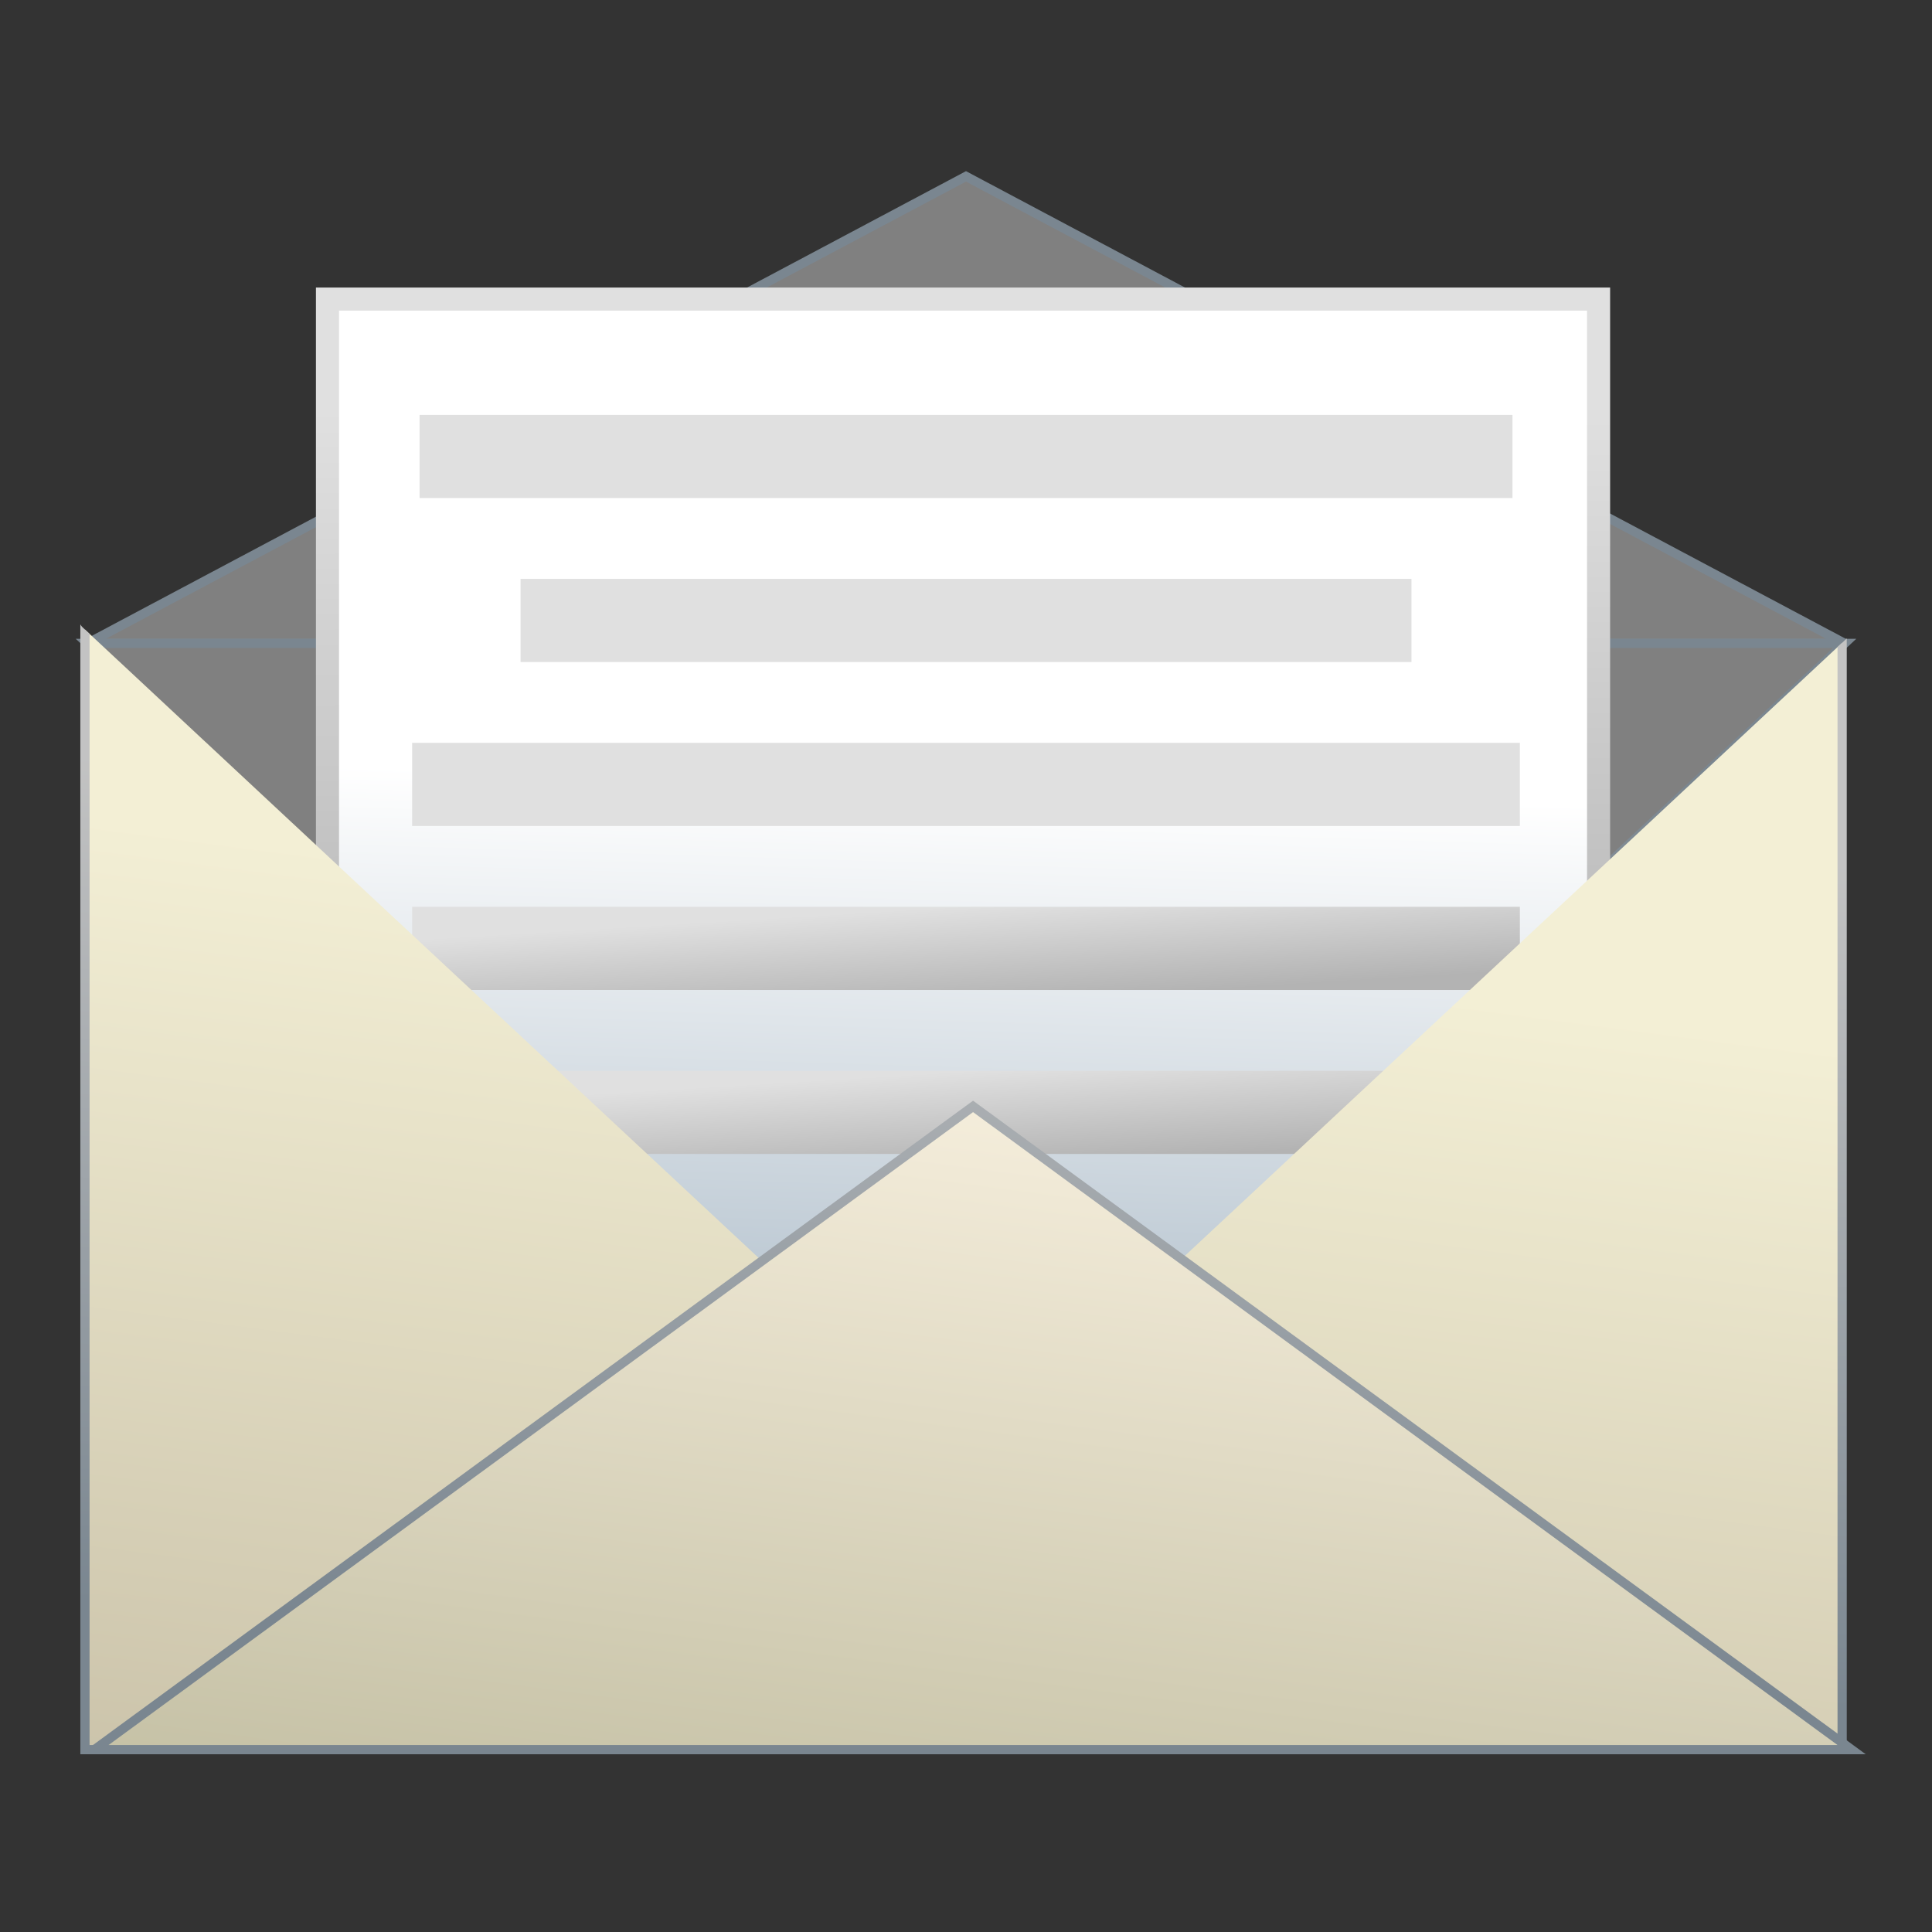 <?xml version="1.0" encoding="UTF-8" standalone="no"?>
<svg
   width="121.822mm"
   height="121.822mm"
   viewBox="0 0 121.822 121.822"
   version="1.1"
   id="svg8"
   sodipodi:docname="mail.svg"
   inkscape:version="1.3.2 (091e20e, 2023-11-25)"
   xml:space="preserve"
   xmlns:inkscape="http://www.inkscape.org/namespaces/inkscape"
   xmlns:sodipodi="http://sodipodi.sourceforge.net/DTD/sodipodi-0.dtd"
   xmlns:xlink="http://www.w3.org/1999/xlink"
   xmlns="http://www.w3.org/2000/svg"
   xmlns:svg="http://www.w3.org/2000/svg"
   xmlns:rdf="http://www.w3.org/1999/02/22-rdf-syntax-ns#"
   xmlns:cc="http://creativecommons.org/ns#"
   xmlns:dc="http://purl.org/dc/elements/1.1/"><rect x="0" y="0" width="121.822" height="121.822" fill="#333333" stroke="none"/><sodipodi:namedview
     pagecolor="#ffffff"
     bordercolor="#666666"
     borderopacity="1"
     objecttolerance="10"
     gridtolerance="10"
     guidetolerance="10"
     inkscape:pageopacity="0"
     inkscape:pageshadow="2"
     inkscape:window-width="1920"
     inkscape:window-height="1018"
     id="namedview864"
     showgrid="false"
     inkscape:zoom="0.70644499"
     inkscape:cx="-19.817537"
     inkscape:cy="158.5403"
     inkscape:window-x="0"
     inkscape:window-y="34"
     inkscape:window-maximized="1"
     inkscape:current-layer="svg8"
     inkscape:showpageshadow="2"
     inkscape:pagecheckerboard="0"
     inkscape:deskcolor="#d1d1d1"
     inkscape:document-units="mm" /><defs
     id="defs2"><inkscape:path-effect
       effect="powerclip"
       id="path-effect14"
       is_visible="true"
       lpeversion="1"
       inverse="true"
       flatten="false"
       hide_clip="false"
       message="Use fill-rule evenodd on &lt;b&gt;fill and stroke&lt;/b&gt; dialog if no flatten result after convert clip to paths." /><inkscape:path-effect
       effect="powerclip"
       id="path-effect13"
       is_visible="true"
       lpeversion="1"
       inverse="true"
       flatten="false"
       hide_clip="false"
       message="Use fill-rule evenodd on &lt;b&gt;fill and stroke&lt;/b&gt; dialog if no flatten result after convert clip to paths." /><linearGradient
       id="linearGradient2-1"><stop
         style="stop-color:#c3bfa3;stop-opacity:1;"
         offset="0"
         id="stop8" /><stop
         style="stop-color:#fff7e7;stop-opacity:1;"
         offset="1"
         id="stop9" /></linearGradient><linearGradient
       id="linearGradient2"><stop
         style="stop-color:#cac2a9;stop-opacity:1;"
         offset="0"
         id="stop5" /><stop
         style="stop-color:#f3efd5;stop-opacity:1;"
         offset="1"
         id="stop6" /></linearGradient><linearGradient
       inkscape:collect="always"
       id="linearGradient4"><stop
         style="stop-color:#7a8690;stop-opacity:1;"
         offset="0"
         id="stop3" /><stop
         style="stop-color:#c3c3c3;stop-opacity:1;"
         offset="1"
         id="stop4" /></linearGradient><linearGradient
       id="linearGradient2-2"><stop
         style="stop-color:#ffffff;stop-opacity:1;"
         offset="0"
         id="stop1" /><stop
         style="stop-color:#f3f5f4;stop-opacity:1;"
         offset="1"
         id="stop2" /></linearGradient><linearGradient
       inkscape:collect="always"
       id="linearGradient968"><stop
         style="stop-color:#906326;stop-opacity:1"
         offset="0"
         id="stop964" /><stop
         style="stop-color:#e4bc69;stop-opacity:1"
         offset="1"
         id="stop966" /></linearGradient><linearGradient
       inkscape:collect="always"
       id="linearGradient960-9"><stop
         style="stop-color:#d59948;stop-opacity:1"
         offset="0"
         id="stop956" /><stop
         style="stop-color:#ffefa0;stop-opacity:1"
         offset="1"
         id="stop958" /></linearGradient><inkscape:path-effect
       effect="perspective-envelope"
       up_left_point="2.391,45.885"
       up_right_point="119.806,45.885"
       down_left_point="9.133,105.525"
       down_right_point="112.69,105.525"
       id="path-effect953"
       is_visible="true"
       deform_type="perspective"
       horizontal_mirror="false"
       vertical_mirror="false"
       overflow_perspective="false" /><linearGradient
       id="linearGradient942"><stop
         style="stop-color:#ababab;stop-opacity:1"
         offset="0"
         id="stop938" /><stop
         style="stop-color:#dbdbdb;stop-opacity:1"
         offset="1"
         id="stop940" /></linearGradient><linearGradient
       id="linearGradient890"><stop
         style="stop-color:#d5d5d5;stop-opacity:1"
         offset="0"
         id="stop886" /><stop
         style="stop-color:#cccccc;stop-opacity:1"
         offset="1"
         id="stop888" /></linearGradient><linearGradient
       id="linearGradient874"><stop
         id="stop870"
         offset="0"
         style="stop-color:#595959;stop-opacity:1" /><stop
         id="stop872"
         offset="1"
         style="stop-color:#a7a7a7;stop-opacity:1" /></linearGradient><linearGradient
       id="linearGradient848"><stop
         style="stop-color:#9e9e9e;stop-opacity:1"
         offset="0"
         id="stop844" /><stop
         style="stop-color:#fcfcfc;stop-opacity:1"
         offset="1"
         id="stop846" /></linearGradient><linearGradient
       id="linearGradient840"><stop
         style="stop-color:#b3b3b3;stop-opacity:1;"
         offset="0"
         id="stop836" /><stop
         style="stop-color:#e0e0e0;stop-opacity:1"
         offset="1"
         id="stop838" /></linearGradient><linearGradient
       id="linearGradient6828"><stop
         style="stop-color:#ababab;stop-opacity:1;"
         offset="0"
         id="stop6824" /><stop
         style="stop-color:#e3e3e3;stop-opacity:1"
         offset="1"
         id="stop6826" /></linearGradient><radialGradient
       xlink:href="#linearGradient6828"
       id="radialGradient6830-5"
       cx="378.667"
       cy="647.626"
       fx="378.667"
       fy="647.626"
       r="201.237"
       gradientUnits="userSpaceOnUse"
       gradientTransform="translate(-177.43,-446.389)" /><linearGradient
       xlink:href="#linearGradient840"
       id="linearGradient842"
       x1="148.032"
       y1="182.197"
       x2="65.633"
       y2="133.816"
       gradientUnits="userSpaceOnUse"
       gradientTransform="matrix(0.996,0,0,1.475,0.373,-87.654)" /><linearGradient
       xlink:href="#linearGradient848"
       id="linearGradient850"
       x1="79.816"
       y1="183.89"
       x2="48.613"
       y2="173.703"
       gradientUnits="userSpaceOnUse"
       gradientTransform="matrix(0.996,0,0,1.475,0.373,-87.654)" /><linearGradient
       xlink:href="#linearGradient848"
       id="linearGradient860"
       x1="78.113"
       y1="118.035"
       x2="143.68"
       y2="173.031"
       gradientUnits="userSpaceOnUse"
       gradientTransform="matrix(0.996,0,0,1.475,0.373,-87.654)" /><linearGradient
       xlink:href="#linearGradient874"
       id="linearGradient868"
       x1="36.346"
       y1="115.579"
       x2="140.089"
       y2="154.888"
       gradientUnits="userSpaceOnUse"
       gradientTransform="matrix(0.996,0,0,1.475,0.373,-87.654)" /><linearGradient
       xlink:href="#linearGradient848"
       id="linearGradient884"
       x1="140.101"
       y1="167.928"
       x2="45.028"
       y2="120.681"
       gradientUnits="userSpaceOnUse"
       gradientTransform="matrix(0.996,0,0,1.475,0.373,-87.654)" /><linearGradient
       xlink:href="#linearGradient890"
       id="linearGradient892"
       x1="79.247"
       y1="124.65"
       x2="132.151"
       y2="148.651"
       gradientUnits="userSpaceOnUse"
       gradientTransform="matrix(0.996,0,0,1.475,0.373,-87.654)" /><linearGradient
       xlink:href="#linearGradient848"
       id="linearGradient902"
       x1="120.824"
       y1="155.608"
       x2="77.55"
       y2="134.819"
       gradientUnits="userSpaceOnUse"
       gradientTransform="translate(0,4.009)" /><linearGradient
       xlink:href="#linearGradient848"
       id="linearGradient918"
       x1="114.967"
       y1="112.259"
       x2="78.248"
       y2="98.895"
       gradientUnits="userSpaceOnUse" /><linearGradient
       xlink:href="#linearGradient942"
       id="linearGradient944"
       x1="159.129"
       y1="197.013"
       x2="55.222"
       y2="192.856"
       gradientUnits="userSpaceOnUse" /><linearGradient
       xlink:href="#linearGradient848"
       id="linearGradient952"
       x1="72.795"
       y1="203.606"
       x2="33.333"
       y2="183.561"
       gradientUnits="userSpaceOnUse" /><linearGradient
       inkscape:collect="always"
       xlink:href="#linearGradient2"
       id="linearGradient962"
       x1="50.357"
       y1="106.416"
       x2="58.319"
       y2="45.743"
       gradientUnits="userSpaceOnUse"
       gradientTransform="translate(-67.155,-6.376)" /><linearGradient
       inkscape:collect="always"
       xlink:href="#linearGradient4"
       id="linearGradient970"
       x1="36.807"
       y1="104.169"
       x2="40.112"
       y2="50.986"
       gradientUnits="userSpaceOnUse"
       gradientTransform="translate(-201.665,-13.842)" /><linearGradient
       inkscape:collect="always"
       xlink:href="#linearGradient960-9"
       id="linearGradient962-6"
       x1="50.357"
       y1="106.416"
       x2="58.319"
       y2="45.743"
       gradientUnits="userSpaceOnUse"
       gradientTransform="matrix(3.78,0,0,3.78,-11.351,-172.325)" /><linearGradient
       gradientTransform="matrix(3.78,0,0,3.78,-11.351,-172.325)"
       inkscape:collect="always"
       xlink:href="#linearGradient968"
       id="linearGradient970-3"
       x1="36.807"
       y1="104.169"
       x2="40.112"
       y2="50.986"
       gradientUnits="userSpaceOnUse" /><linearGradient
       inkscape:collect="always"
       xlink:href="#linearGradient2-1"
       id="linearGradient6"
       gradientUnits="userSpaceOnUse"
       gradientTransform="translate(-201.665,-13.842)"
       x1="50.357"
       y1="106.416"
       x2="58.319"
       y2="45.743" /><linearGradient
       inkscape:collect="always"
       xlink:href="#linearGradient4"
       id="linearGradient8"
       gradientUnits="userSpaceOnUse"
       gradientTransform="rotate(180,161.966,82.368)"
       x1="36.807"
       y1="104.169"
       x2="40.112"
       y2="50.986" /><linearGradient
       inkscape:collect="always"
       xlink:href="#linearGradient4"
       id="linearGradient10"
       gradientUnits="userSpaceOnUse"
       gradientTransform="rotate(180,115.678,114.49)"
       x1="36.807"
       y1="104.169"
       x2="40.112"
       y2="50.986" /><linearGradient
       inkscape:collect="always"
       xlink:href="#linearGradient4"
       id="linearGradient11"
       gradientUnits="userSpaceOnUse"
       gradientTransform="translate(-67.155,-6.376)"
       x1="36.807"
       y1="104.169"
       x2="40.112"
       y2="50.986" /><filter
       id="mask-powermask-path-effect13_inverse"
       inkscape:label="filtermask-powermask-path-effect13"
       style="color-interpolation-filters:sRGB"
       height="100"
       width="100"
       x="-50"
       y="-50"><feColorMatrix
         id="mask-powermask-path-effect13_primitive1"
         values="1"
         type="saturate"
         result="fbSourceGraphic" /><feColorMatrix
         id="mask-powermask-path-effect13_primitive2"
         values="-1 0 0 0 1 0 -1 0 0 1 0 0 -1 0 1 0 0 0 1 0 "
         in="fbSourceGraphic" /></filter><linearGradient
       inkscape:collect="always"
       id="linearGradient1025"><stop
         style="stop-color:#bfcbd5;stop-opacity:1"
         offset="0"
         id="stop1021" /><stop
         style="stop-color:#ffffff;stop-opacity:1"
         offset="1"
         id="stop1023" /></linearGradient><inkscape:path-effect
       effect="perspective-envelope"
       up_left_point="2.391,45.885"
       up_right_point="119.806,45.885"
       down_left_point="9.133,105.525"
       down_right_point="112.69,105.525"
       id="path-effect953-8"
       is_visible="true"
       deform_type="perspective"
       horizontal_mirror="false"
       vertical_mirror="false"
       overflow_perspective="false" /><radialGradient
       xlink:href="#linearGradient6828"
       id="radialGradient6830-5-8"
       cx="378.667"
       cy="647.626"
       fx="378.667"
       fy="647.626"
       r="201.237"
       gradientUnits="userSpaceOnUse"
       gradientTransform="translate(-177.43,-446.389)" /><linearGradient
       inkscape:collect="always"
       xlink:href="#linearGradient840"
       id="linearGradient1019"
       gradientUnits="userSpaceOnUse"
       x1="48.131"
       y1="213.166"
       x2="47.19"
       y2="50.986"
       gradientTransform="matrix(0.265,0,0,0.265,-1.822,12.39)" /><linearGradient
       inkscape:collect="always"
       xlink:href="#linearGradient1025"
       id="linearGradient1027"
       x1="69.746"
       y1="67.703"
       x2="70.702"
       y2="37.366"
       gradientUnits="userSpaceOnUse"
       gradientTransform="translate(-1.822,12.39)" /><linearGradient
       inkscape:collect="always"
       xlink:href="#linearGradient840"
       id="linearGradient1092"
       x1="71.628"
       y1="51.973"
       x2="71.254"
       y2="45.793"
       gradientUnits="userSpaceOnUse"
       gradientTransform="translate(-1.822,10.824)" /><clipPath
       clipPathUnits="userSpaceOnUse"
       id="clipPath14"><path
         id="path14"
         style="font-variation-settings:normal;display:none;fill:#808080;fill-opacity:1;stroke:none;stroke-width:0.582;stroke-linecap:butt;stroke-linejoin:miter;stroke-miterlimit:4;stroke-dasharray:none;stroke-dashoffset:0;stroke-opacity:1;paint-order:markers fill stroke;stop-color:#000000"
         sodipodi:type="inkscape:offset"
         inkscape:radius="0.85132664"
         inkscape:original="M 140.91406 46.416016 L 196.3125 98.087891 L 251.71289 46.416016 L 140.91406 46.416016 z "
         d="m 140.914,45.564 a 0.851,0.851 0 0 0 -0.58,1.475 l 55.398,51.672 a 0.851,0.851 0 0 0 1.16,0 l 55.4,-51.672 a 0.851,0.851 0 0 0 -0.58,-1.475 z" /><path
         id="lpe_path-effect14"
         style="font-variation-settings:normal;display:block;fill:#808080;fill-opacity:1;stroke:none;stroke-width:0.582;stroke-linecap:butt;stroke-linejoin:miter;stroke-miterlimit:4;stroke-dasharray:none;stroke-dashoffset:0;stroke-opacity:1;paint-order:markers fill stroke;stop-color:#000000"
         class="powerclip"
         d="M 135.175,41.125 H 256.556 V 123.082 H 135.175 Z m 5.739,4.44 a 0.851,0.851 0 0 0 -0.58,1.475 l 55.398,51.672 a 0.851,0.851 0 0 0 1.16,0 l 55.4,-51.672 a 0.851,0.851 0 0 0 -0.58,-1.475 z" /></clipPath><linearGradient
       inkscape:collect="always"
       xlink:href="#linearGradient840"
       id="linearGradient15"
       gradientUnits="userSpaceOnUse"
       gradientTransform="translate(-0.746,21.164)"
       x1="71.628"
       y1="51.973"
       x2="71.254"
       y2="45.793" /><linearGradient
       id="linearGradient6-1"
       gradientTransform="matrix(1.653,0,0,0.605,141.095,-5.243)"
       x1="3.065"
       y1="114.708"
       x2="71.18"
       y2="114.708"
       gradientUnits="userSpaceOnUse"><stop
         style="stop-color:#b3b3b3;stop-opacity:1;"
         offset="0"
         id="stop5-2" /><stop
         style="stop-color:#e0e0e0;stop-opacity:1"
         offset="1"
         id="stop6-7" /></linearGradient><linearGradient
       id="linearGradient11-9"
       gradientTransform="scale(1.244,0.804)"
       x1="112.668"
       y1="57.386"
       x2="202.193"
       y2="57.386"
       gradientUnits="userSpaceOnUse"><stop
         style="stop-color:#d0d2d5;stop-opacity:1;"
         offset="0"
         id="stop9-3" /><stop
         style="stop-color:#fbfffe;stop-opacity:1;"
         offset="1"
         id="stop10" /></linearGradient><clipPath
       clipPathUnits="userSpaceOnUse"
       id="clipPath14-6"><path
         id="path14-0"
         style="font-variation-settings:normal;display:none;fill:#808080;fill-opacity:1;stroke:none;stroke-width:0.582;stroke-linecap:butt;stroke-linejoin:miter;stroke-miterlimit:4;stroke-dasharray:none;stroke-dashoffset:0;stroke-opacity:1;paint-order:markers fill stroke;stop-color:#000000"
         sodipodi:type="inkscape:offset"
         inkscape:radius="0.85132664"
         inkscape:original="M 140.91406 46.416016 L 196.3125 98.087891 L 251.71289 46.416016 L 140.91406 46.416016 z "
         d="m 140.914,45.564 a 0.851,0.851 0 0 0 -0.58,1.475 l 55.398,51.672 a 0.851,0.851 0 0 0 1.16,0 l 55.4,-51.672 a 0.851,0.851 0 0 0 -0.58,-1.475 z" /><path
         id="lpe_path-effect14-6"
         style="font-variation-settings:normal;display:block;fill:#808080;fill-opacity:1;stroke:none;stroke-width:0.582;stroke-linecap:butt;stroke-linejoin:miter;stroke-miterlimit:4;stroke-dasharray:none;stroke-dashoffset:0;stroke-opacity:1;paint-order:markers fill stroke;stop-color:#000000"
         class="powerclip"
         d="M 135.175,41.125 H 256.556 V 123.082 H 135.175 Z m 5.739,4.44 a 0.851,0.851 0 0 0 -0.58,1.475 l 55.398,51.672 a 0.851,0.851 0 0 0 1.16,0 l 55.4,-51.672 a 0.851,0.851 0 0 0 -0.58,-1.475 z" /></clipPath><inkscape:path-effect
       effect="powerclip"
       id="path-effect14-2"
       is_visible="true"
       lpeversion="1"
       inverse="true"
       flatten="false"
       hide_clip="false"
       message="Use fill-rule evenodd on &lt;b&gt;fill and stroke&lt;/b&gt; dialog if no flatten result after convert clip to paths." /><clipPath
       clipPathUnits="userSpaceOnUse"
       id="clipath_lpe_path-effect14-2"><path
         id="lpe_path-effect14-2"
         style="font-variation-settings:normal;display:block;fill:#808080;fill-opacity:1;stroke:none;stroke-width:0.582;stroke-linecap:butt;stroke-linejoin:miter;stroke-miterlimit:4;stroke-dasharray:none;stroke-dashoffset:0;stroke-opacity:1;paint-order:markers fill stroke;stop-color:#000000"
         class="powerclip"
         d="M 135.175,41.125 H 256.556 V 123.082 H 135.175 Z m 5.739,4.44 a 0.851,0.851 0 0 0 -0.58,1.475 l 55.398,51.672 a 0.851,0.851 0 0 0 1.16,0 l 55.4,-51.672 a 0.851,0.851 0 0 0 -0.58,-1.475 z" /></clipPath></defs><path
     style="font-variation-settings:normal;opacity:1;vector-effect:none;fill:#808080;fill-opacity:1;stroke:url(#linearGradient10);stroke-width:0.582;stroke-linecap:butt;stroke-linejoin:miter;stroke-miterlimit:4;stroke-dasharray:none;stroke-dashoffset:0;stroke-opacity:1;-inkscape-stroke:none;paint-order:markers fill stroke;stop-color:#000000;stop-opacity:1"
     d="M 116.311,40.569 60.911,11.121 5.512,40.569 Z"
     id="path4-3-6"
     sodipodi:nodetypes="cccc" /><path
     style="font-variation-settings:normal;vector-effect:none;fill:#808080;fill-opacity:1;stroke:url(#linearGradient8);stroke-width:0.582;stroke-linecap:butt;stroke-linejoin:miter;stroke-miterlimit:4;stroke-dasharray:none;stroke-dashoffset:0;stroke-opacity:1;-inkscape-stroke:none;paint-order:markers fill stroke;stop-color:#000000"
     d="M 116.311,40.569 60.911,92.243 5.512,40.569 Z"
     id="path4-3"
     sodipodi:nodetypes="cccc" /><g
     id="g14"><rect
       style="color:#000000;clip-rule:nonzero;display:inline;overflow:visible;visibility:visible;isolation:auto;mix-blend-mode:normal;color-interpolation:sRGB;color-interpolation-filters:linearRGB;solid-color:#000000;solid-opacity:1;vector-effect:none;fill:url(#linearGradient1027);fill-opacity:1;fill-rule:nonzero;stroke:url(#linearGradient1019);stroke-width:1.455;stroke-linecap:butt;stroke-linejoin:miter;stroke-miterlimit:4;stroke-dasharray:none;stroke-dashoffset:0;stroke-opacity:1;paint-order:markers fill stroke;color-rendering:auto;image-rendering:auto;shape-rendering:auto;text-rendering:auto;enable-background:accumulate"
       id="rect1017"
       width="80.149"
       height="83.52"
       x="20.649"
       y="18.858" /><rect
       style="color:#000000;clip-rule:nonzero;display:inline;overflow:visible;visibility:visible;isolation:auto;mix-blend-mode:normal;color-interpolation:sRGB;color-interpolation-filters:linearRGB;solid-color:#000000;solid-opacity:1;vector-effect:none;fill:#e0e0e0;fill-opacity:1;fill-rule:nonzero;stroke:none;stroke-width:1.455;stroke-linecap:butt;stroke-linejoin:miter;stroke-miterlimit:4;stroke-dasharray:none;stroke-dashoffset:0;stroke-opacity:1;paint-order:markers fill stroke;color-rendering:auto;image-rendering:auto;shape-rendering:auto;text-rendering:auto;enable-background:accumulate"
       id="rect1029"
       width="68.913"
       height="5.243"
       x="26.455"
       y="26.161" /><rect
       style="color:#000000;clip-rule:nonzero;display:inline;overflow:visible;visibility:visible;isolation:auto;mix-blend-mode:normal;color-interpolation:sRGB;color-interpolation-filters:linearRGB;solid-color:#000000;solid-opacity:1;vector-effect:none;fill:#e0e0e0;fill-opacity:1;fill-rule:nonzero;stroke:none;stroke-width:1.314;stroke-linecap:butt;stroke-linejoin:miter;stroke-miterlimit:4;stroke-dasharray:none;stroke-dashoffset:0;stroke-opacity:1;paint-order:markers fill stroke;color-rendering:auto;image-rendering:auto;shape-rendering:auto;text-rendering:auto;enable-background:accumulate"
       id="rect1029-1"
       width="56.179"
       height="5.243"
       x="32.822"
       y="36.501" /><rect
       style="color:#000000;clip-rule:nonzero;display:inline;overflow:visible;visibility:visible;isolation:auto;mix-blend-mode:normal;color-interpolation:sRGB;color-interpolation-filters:linearRGB;solid-color:#000000;solid-opacity:1;vector-effect:none;fill:#e0e0e0;fill-opacity:1;fill-rule:nonzero;stroke:none;stroke-width:1.465;stroke-linecap:butt;stroke-linejoin:miter;stroke-miterlimit:4;stroke-dasharray:none;stroke-dashoffset:0;stroke-opacity:1;paint-order:markers fill stroke;color-rendering:auto;image-rendering:auto;shape-rendering:auto;text-rendering:auto;enable-background:accumulate"
       id="rect1029-1-2"
       width="69.849"
       height="5.243"
       x="25.986"
       y="46.84" /><rect
       style="color:#000000;clip-rule:nonzero;display:inline;overflow:visible;visibility:visible;isolation:auto;mix-blend-mode:normal;color-interpolation:sRGB;color-interpolation-filters:linearRGB;solid-color:#000000;solid-opacity:1;vector-effect:none;fill:url(#linearGradient1092);fill-opacity:1;fill-rule:nonzero;stroke:none;stroke-width:1.465;stroke-linecap:butt;stroke-linejoin:miter;stroke-miterlimit:4;stroke-dasharray:none;stroke-dashoffset:0;stroke-opacity:1;paint-order:markers fill stroke;color-rendering:auto;image-rendering:auto;shape-rendering:auto;text-rendering:auto;enable-background:accumulate"
       id="rect1029-1-2-7"
       width="69.849"
       height="5.243"
       x="25.986"
       y="57.179" /><rect
       style="color:#000000;clip-rule:nonzero;display:inline;overflow:visible;visibility:visible;isolation:auto;mix-blend-mode:normal;color-interpolation:sRGB;color-interpolation-filters:linearRGB;solid-color:#000000;solid-opacity:1;vector-effect:none;fill:url(#linearGradient15);fill-opacity:1;fill-rule:nonzero;stroke:none;stroke-width:1.465;stroke-linecap:butt;stroke-linejoin:miter;stroke-miterlimit:4;stroke-dasharray:none;stroke-dashoffset:0;stroke-opacity:1;paint-order:markers fill stroke;color-rendering:auto;image-rendering:auto;shape-rendering:auto;text-rendering:auto;enable-background:accumulate"
       id="rect1029-1-2-7-1"
       width="69.849"
       height="5.243"
       x="27.063"
       y="67.519" /></g><path
     style="font-variation-settings:normal;opacity:1;vector-effect:none;fill:url(#linearGradient962);fill-opacity:1;stroke:url(#linearGradient11);stroke-width:0.582;stroke-linecap:butt;stroke-linejoin:miter;stroke-miterlimit:4;stroke-dasharray:none;stroke-dashoffset:0;stroke-opacity:1;-inkscape-stroke:none;paint-order:markers fill stroke;stop-color:#000000;stop-opacity:1"
     id="rect1"
     width="110.799"
     height="71.375"
     x="140.466"
     y="46.416"
     clip-path="url(#clipPath14)"
     sodipodi:type="rect"
     inkscape:path-effect="#path-effect14"
     d="M 140.466,46.416 H 251.265 V 117.791 H 140.466 Z"
     transform="translate(-135.109,-7.467)" /><path
     style="font-variation-settings:normal;opacity:1;vector-effect:none;fill:url(#linearGradient6);stroke:url(#linearGradient970);stroke-width:0.582;stroke-linecap:butt;stroke-linejoin:miter;stroke-miterlimit:4;stroke-dasharray:none;stroke-dashoffset:0;stroke-opacity:1;-inkscape-stroke:none;paint-order:markers fill stroke;stop-color:#000000;stop-opacity:1"
     d="M 5.956,110.324 61.356,69.763 116.755,110.324 Z"
     id="path4"
     sodipodi:nodetypes="cccc" /></svg>
